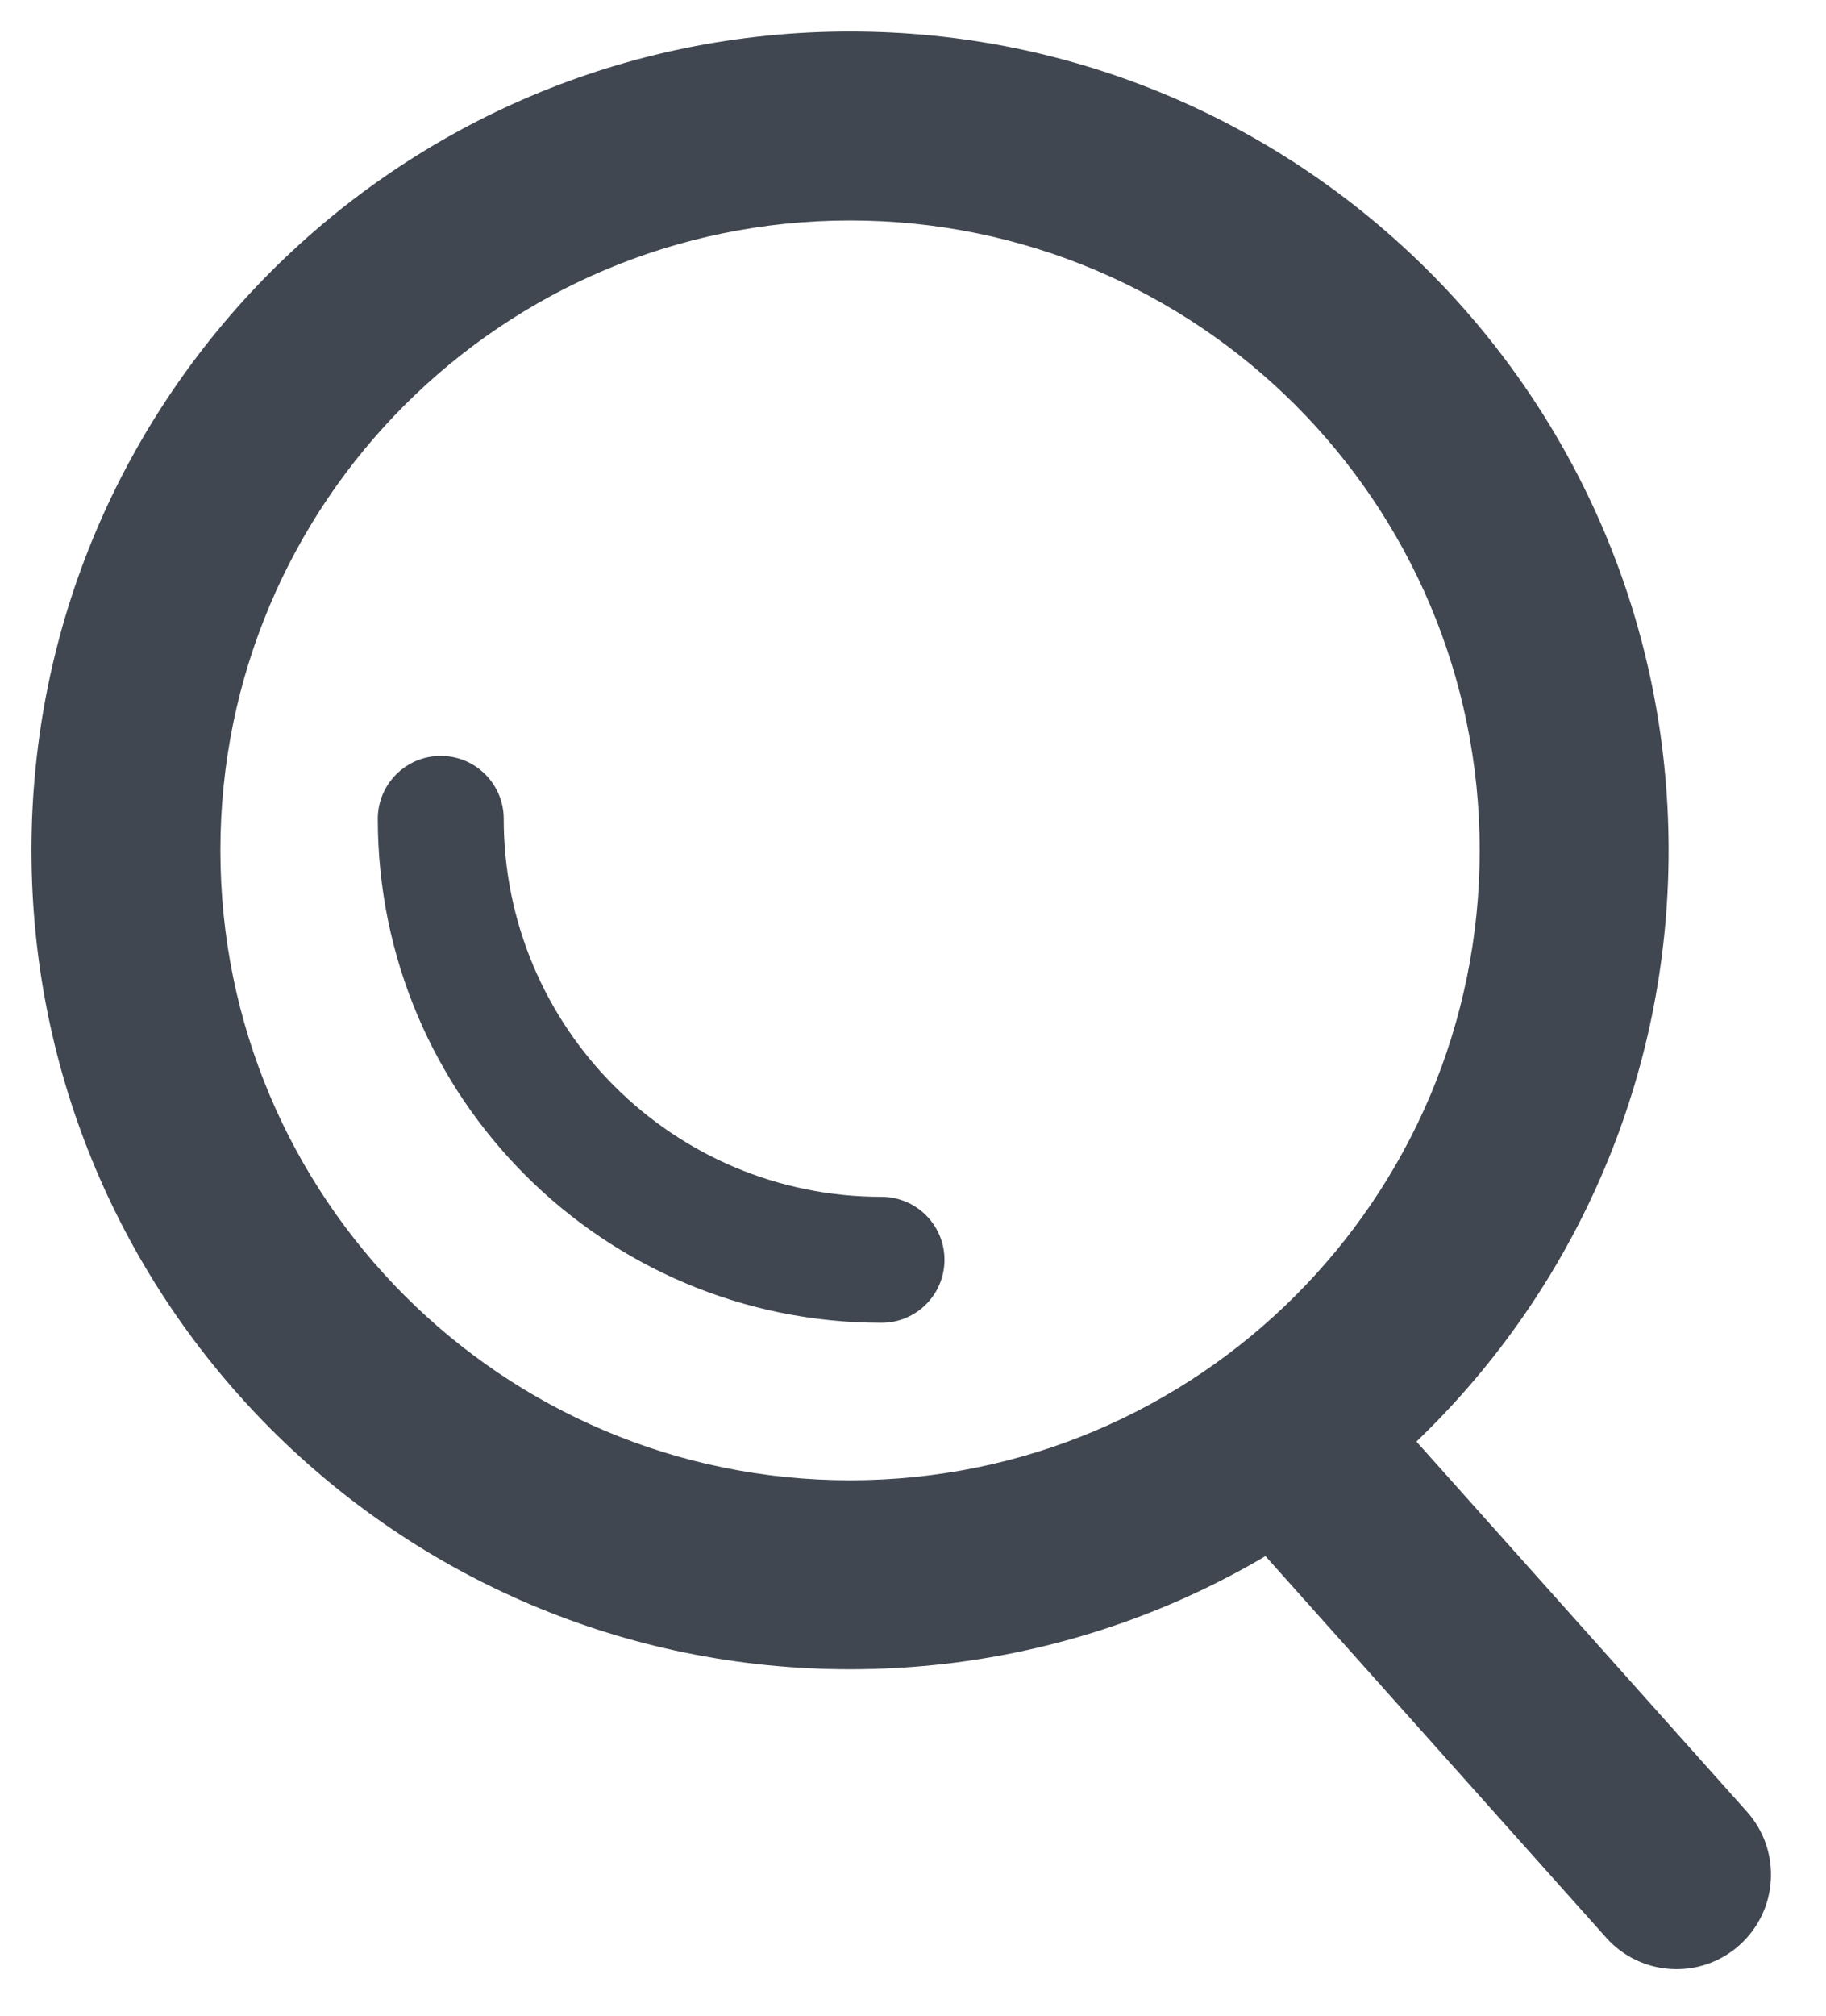 <?xml version="1.0" encoding="UTF-8"?>
<svg width="29px" height="32px" viewBox="0 0 29 32" version="1.1" xmlns="http://www.w3.org/2000/svg" xmlns:xlink="http://www.w3.org/1999/xlink">
    <!-- Generator: Sketch 49.3 (51167) - http://www.bohemiancoding.com/sketch -->
    <title>image-zoom</title>
    <desc>Created with Sketch.</desc>
    <defs></defs>
    <g id="Style" stroke="none" stroke-width="1" fill="none" fill-rule="evenodd">
        <g transform="translate(-248, -749)" fill="#404750" fill-rule="nonzero" id="Buttons">
            <g transform="translate(162, 461)">
                <g id="Lupa" transform="translate(0, 275)">
                    <g id="image-zoom" transform="translate(72, 0)">
                        <path d="M27.5,39.5 C20.32,39.5 14.5,33.68 14.5,26.5 C14.5,19.32 20.32,13.5 27.5,13.5 C34.68,13.5 40.5,19.32 40.5,26.5 C40.5,33.68 34.68,39.5 27.5,39.5 Z M27.5,36.5 C33.023,36.5 37.5,32.023 37.5,26.5 C37.5,20.977 33.023,16.5 27.5,16.5 C21.977,16.5 17.5,20.977 17.5,26.5 C17.5,32.023 21.977,36.5 27.5,36.5 Z" id="Combined-Shape"></path>
                        <path d="M33.345,36.861 C32.793,36.243 32.847,35.295 33.464,34.743 C34.082,34.191 35.03,34.245 35.582,34.863 L41.745,41.762 C42.297,42.38 42.243,43.328 41.625,43.88 C41.008,44.432 40.059,44.378 39.508,43.76 L33.345,36.861 Z M20,26 C20,25.448 20.448,25 21,25 C21.552,25 22,25.448 22,26 C22,29.314 24.686,32 28,32 C28.552,32 29,32.448 29,33 C29,33.552 28.552,34 28,34 C23.582,34 20,30.418 20,26 Z" id="Combined-Shape"></path>
                    </g>
                </g>
            </g>
        </g>
    </g>
</svg>
